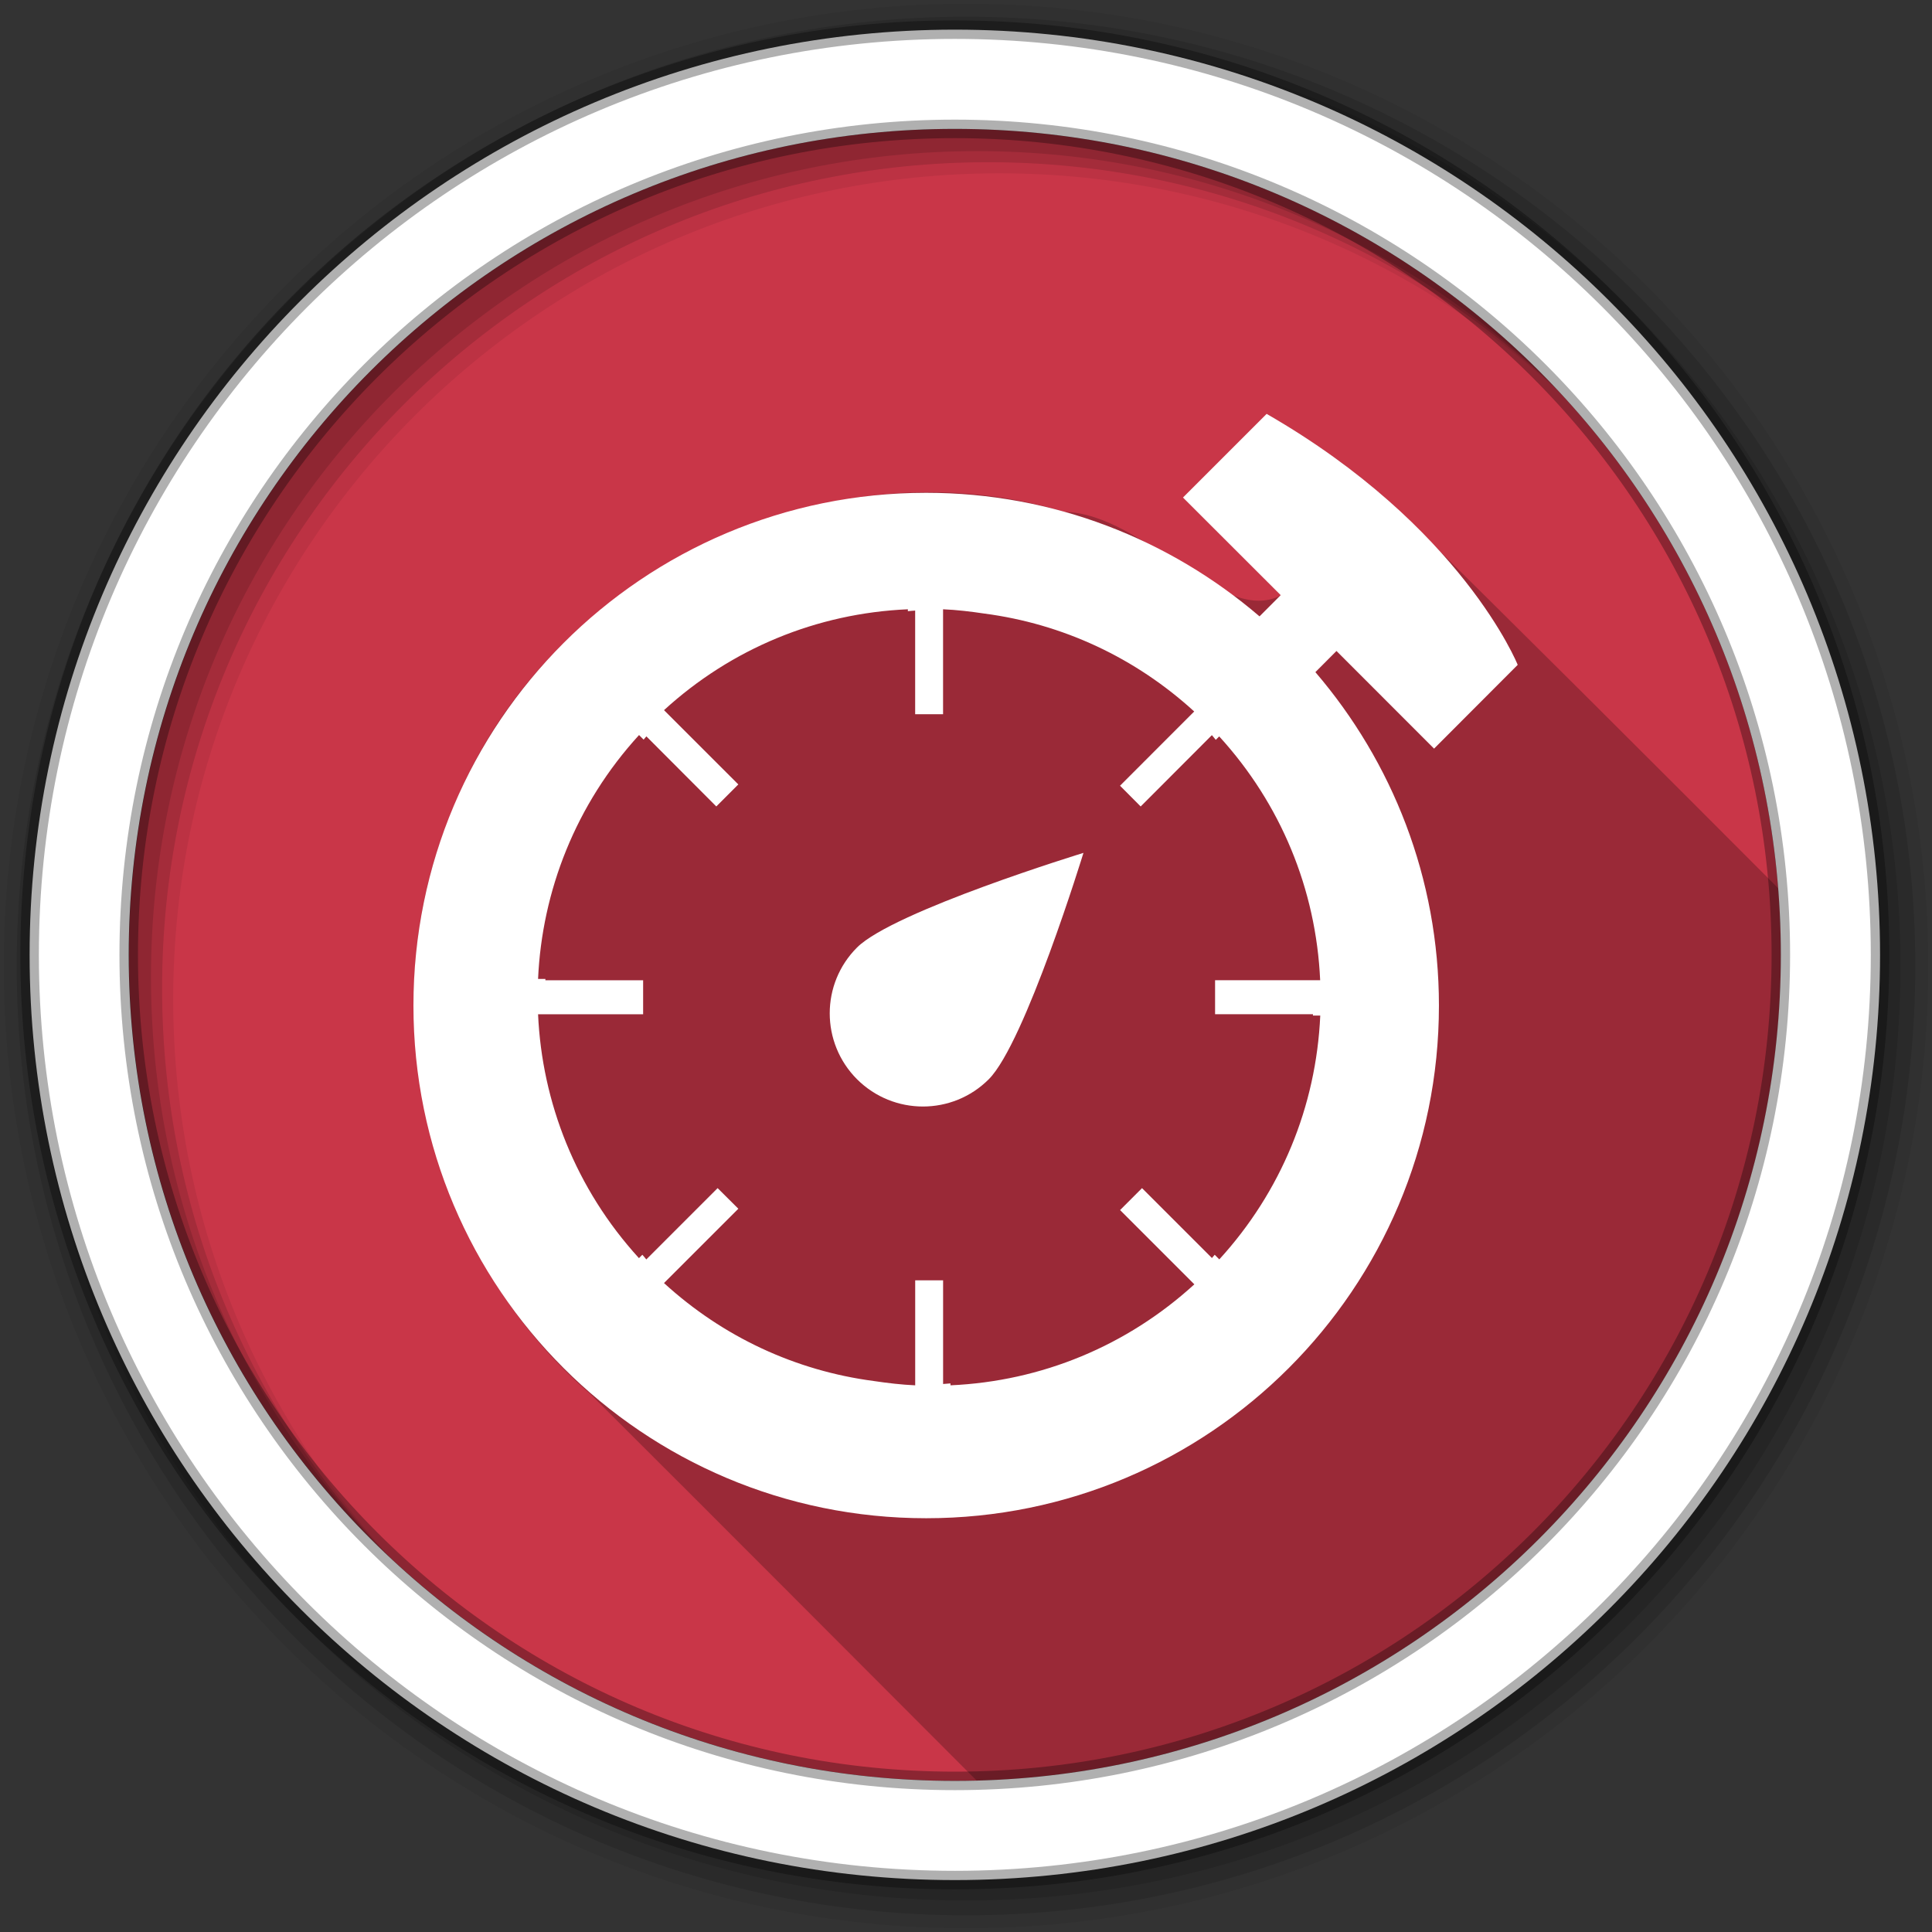 <svg height="512" viewBox="0 0 512 512" width="512" xmlns="http://www.w3.org/2000/svg">
 <rect x="0" y="0" width="512" height="512" fill="#333333" stroke="none"/>
 <path d="m471.95 253.05c0 120.9-98.01 218.9-218.9 218.9-120.9 0-218.9-98.01-218.9-218.9 0-120.9 98.01-218.9 218.9-218.9 120.9 0 218.9 98.01 218.9 218.9" fill="#c93648" fill-rule="evenodd"/>
 <path d="m335.75 109.72l-22.16 22.16 25.875 25.875c-15.529 8.246-35.961-21.552-57.41-22.12-63.53-19.19-137.07 16.353-161.66 77.969-23.292 52.754-7.381 118.34 36.03 155.81 34.2 34.1 68.29 68.3 102.41 102.47 118.21-3.078 213.09-99.86 213.09-218.81 0-5.953-.221-11.854-.688-17.688-34.25-34.32-68.53-68.59-103.12-102.56-9.951-8.791-20.873-16.487-32.375-23.09" fill-opacity=".235"/>
 <g fill-rule="evenodd">
  <path d="m256 1c-140.83 0-255 114.17-255 255s114.17 255 255 255 255-114.17 255-255-114.17-255-255-255m8.827 44.931c120.9 0 218.9 98 218.9 218.9s-98 218.9-218.9 218.9-218.93-98-218.93-218.9 98.03-218.9 218.93-218.9" fill-opacity=".067"/>
  <g fill-opacity=".129">
   <path d="m256 4.433c-138.94 0-251.57 112.63-251.57 251.57s112.63 251.57 251.57 251.57 251.57-112.63 251.57-251.57-112.63-251.57-251.57-251.57m5.885 38.556c120.9 0 218.9 98 218.9 218.9s-98 218.9-218.9 218.9-218.93-98-218.93-218.9 98.03-218.9 218.93-218.9"/>
   <path d="m256 8.356c-136.77 0-247.64 110.87-247.64 247.64s110.87 247.64 247.64 247.64 247.64-110.87 247.64-247.64-110.87-247.64-247.64-247.64m2.942 31.691c120.9 0 218.9 98 218.9 218.9s-98 218.9-218.9 218.9-218.93-98-218.93-218.9 98.03-218.9 218.93-218.9"/>
  </g>
  <path d="m253.04 7.859c-135.42 0-245.19 109.78-245.19 245.19 0 135.42 109.78 245.19 245.19 245.19 135.42 0 245.19-109.78 245.19-245.19 0-135.42-109.78-245.19-245.19-245.19zm0 26.297c120.9 0 218.9 98 218.9 218.9s-98 218.9-218.9 218.9-218.93-98-218.93-218.9 98.03-218.9 218.93-218.9z" fill="#ffffff" stroke="#000000" stroke-opacity=".31" stroke-width="4.904"/>
 </g>
 <g fill="#ffffff" transform="matrix(.786 0 0 .786 641.35 213.47)">
  <path d="m-450.67 15.972s-64.05 19.621-76.34 31.902c-12.269 12.247-12.269 32.13 0 44.42 12.291 12.258 32.17 12.258 44.42 0 12.28-12.28 31.924-76.32 31.924-76.32"/>
  <path d="m-365.36-52.11l32.907 32.93 28.2-28.25s-18.716-46.685-84.65-84.62l-28.21 28.21 32.941 32.907v.011l-7.129 7.151c-30.25-25.924-69.46-41.668-112.41-41.668-95.47.011-172.86 77.39-172.86 172.88 0 95.47 77.39 172.86 172.87 172.86 95.5 0 172.89-77.39 172.89-172.86 0-42.986-15.755-82.18-41.656-112.41l7.129-7.151m-7.933 122.49c-.034.123-.034.279-.034.458h2.481c-1.386 30.717-13.297 59.49-34.04 82.2l-1.553-1.564c-.324.369-.615.76-.927 1.106l-23.577-23.566-7.397 7.397 25.04 25.04c-22.728 20.739-51.47 32.673-82.23 34.05v-.648c-.838.067-1.62.156-2.481.201v-34.952h-9.408v35.399c-4.693-.212-9.297-.76-13.878-1.441-26.404-3.453-50.92-14.85-70.82-33.04l25.07-25.06-6.984-6.95-24.05 24.05c-.458-.536-.838-1.084-1.33-1.587l-1.14 1.151c-21.331-23.365-32.695-52.573-34.02-82.23h35.421v-11.47h-32.963c0-.134.022-.302.022-.447h-2.481c1.33-29.656 12.694-58.875 34.05-82.23l1.542 1.553c.335-.369.592-.749.927-1.106l23.577 23.633 7.419-7.431-25.05-25.04c22.694-20.75 51.5-32.673 82.22-34.01v.648c.793-.067 1.631-.179 2.458-.212v34.952h9.408v-35.388c4.693.201 9.319.76 13.889 1.441 26.426 3.464 50.931 14.873 70.787 33.02l-25.01 25.03 6.961 6.995 24.01-24.05c.469.503.86 1.073 1.307 1.587l1.162-1.162c20.728 22.705 32.65 51.47 34.04 82.21h-35.433v11.453h33.01z"/>
 </g>
</svg>
